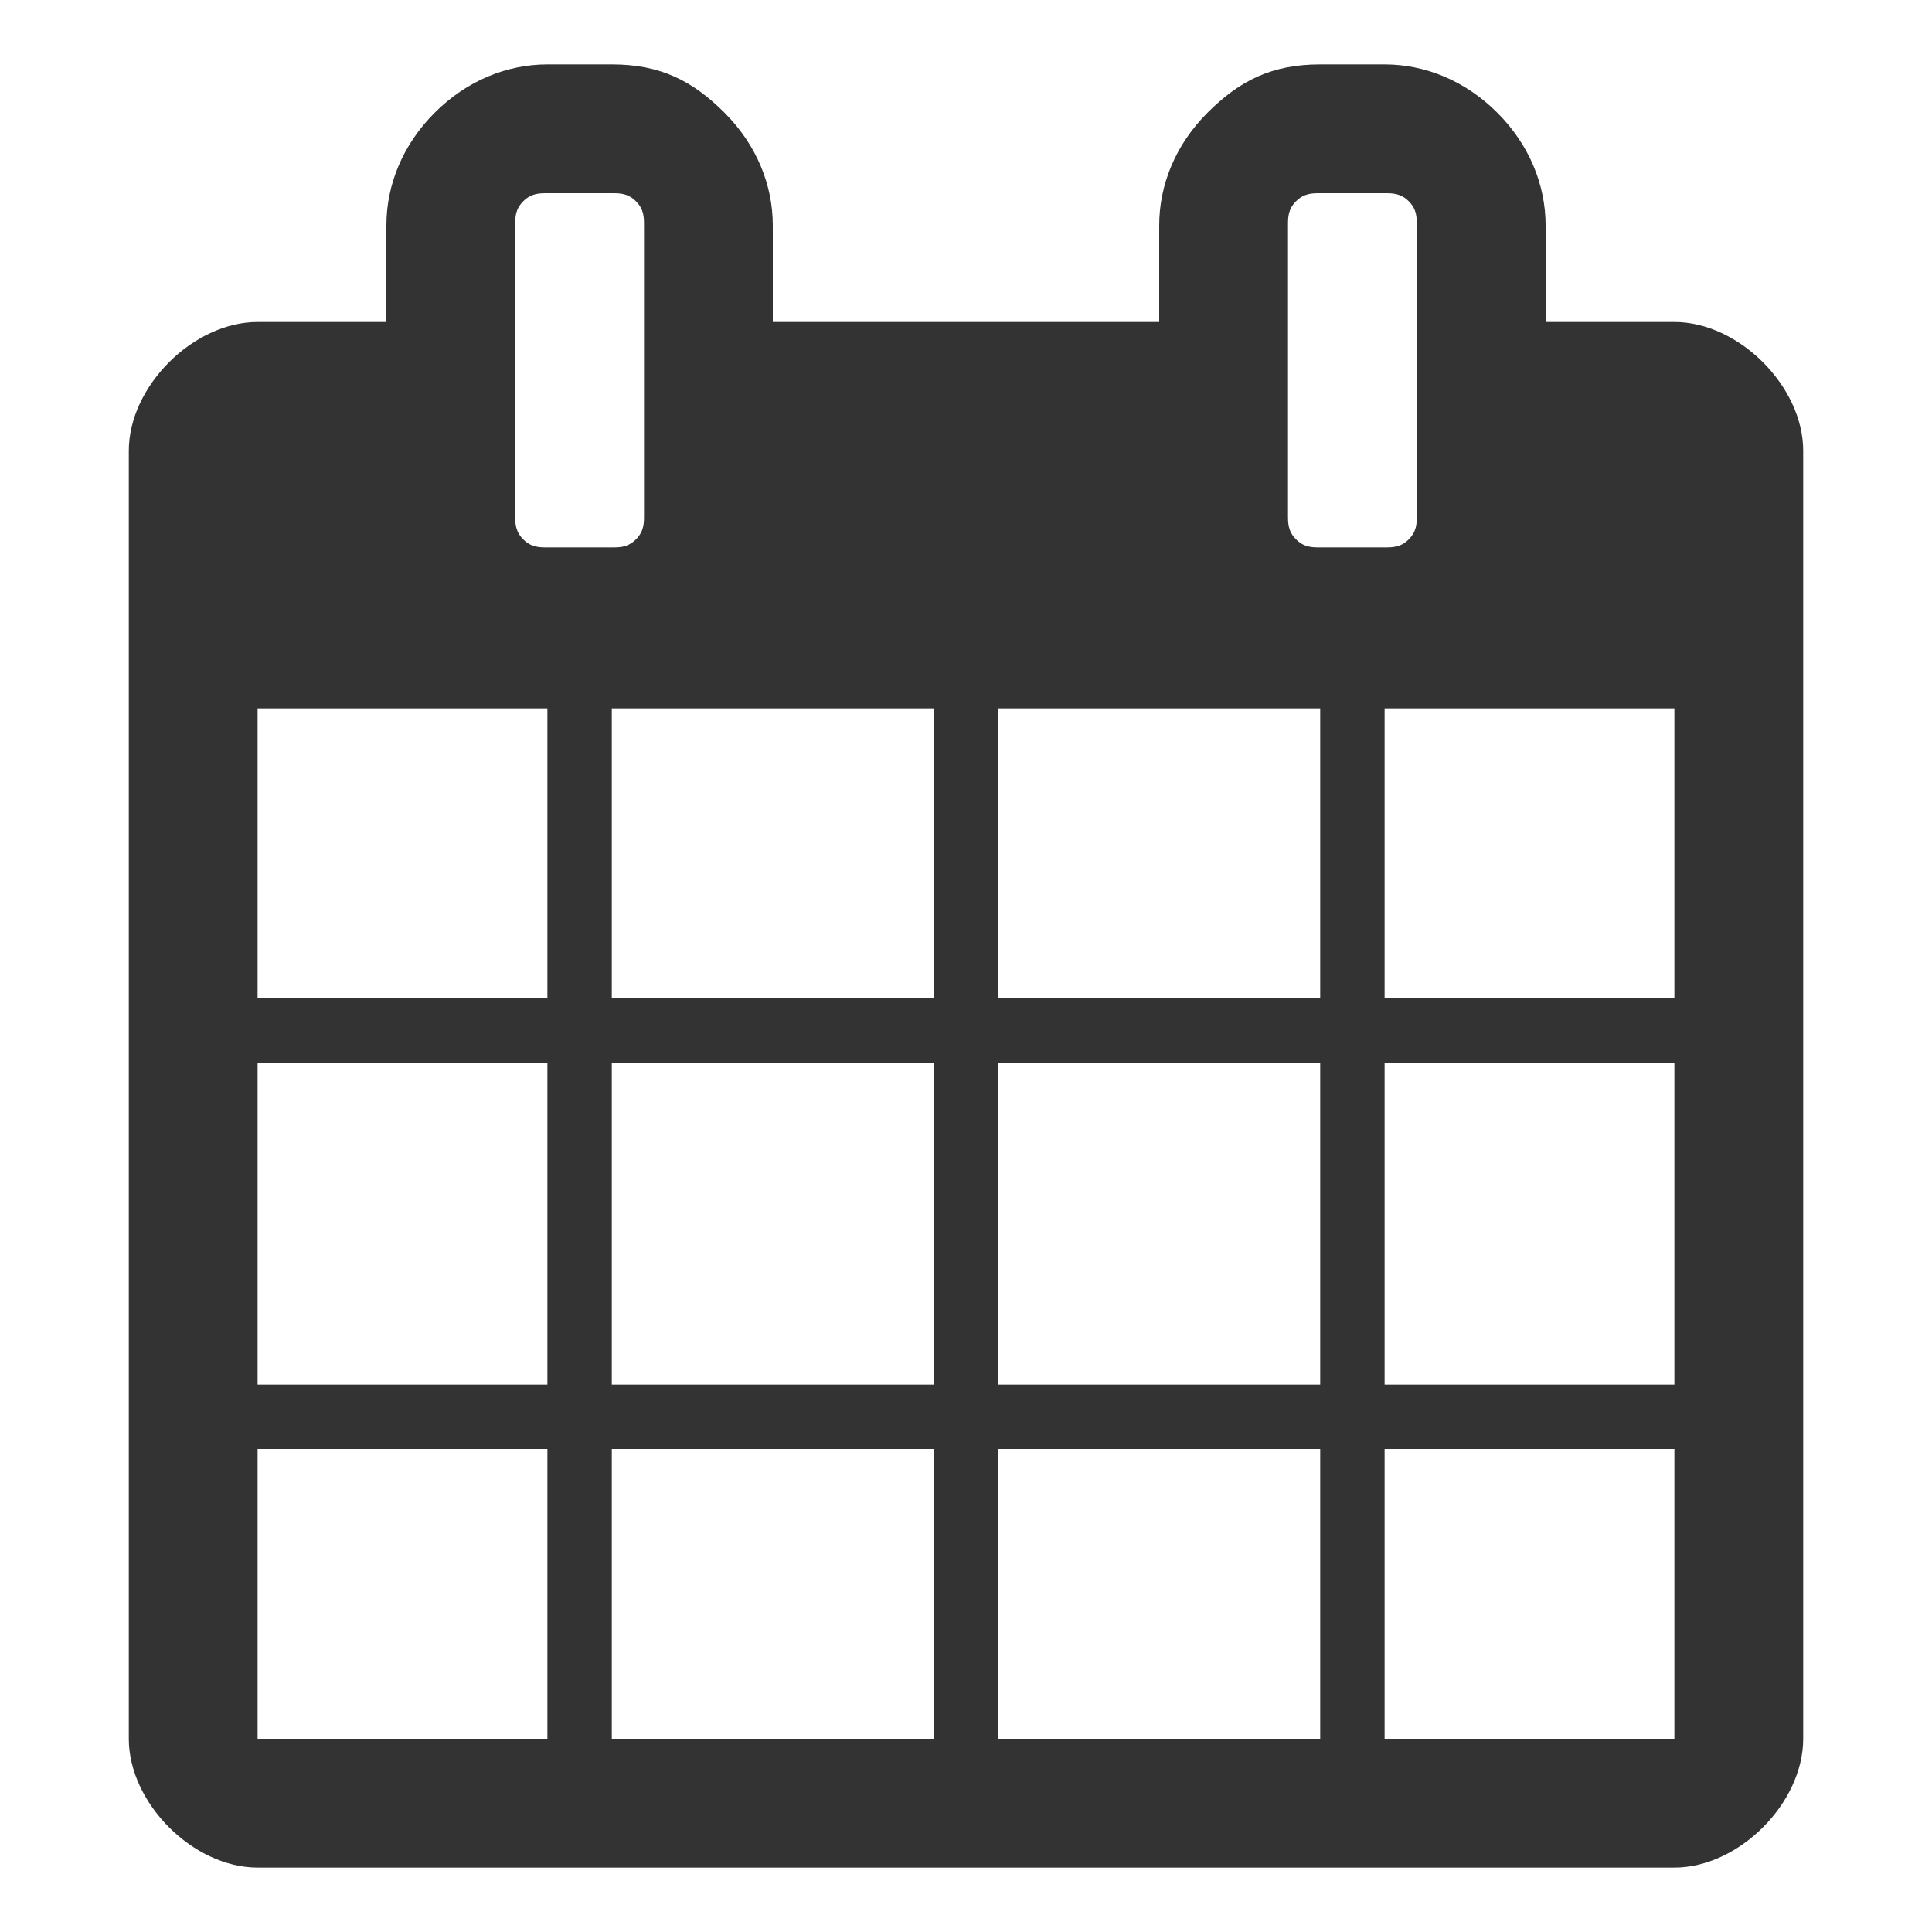 <?xml version="1.0" encoding="utf-8"?>
<!-- Generator: Adobe Illustrator 23.0.3, SVG Export Plug-In . SVG Version: 6.00 Build 0)  -->
<svg version="1.1" id="Layer_1" xmlns="http://www.w3.org/2000/svg" xmlns:xlink="http://www.w3.org/1999/xlink" x="0px" y="0px"
	 viewBox="0 0 24 24" style="enable-background:new 0 0 24 24;" xml:space="preserve">
<style type="text/css">
	.st0{fill:url(#SVGID_1_);}
	.st1{fill:url(#SVGID_2_);}
	.st2{fill:url(#SVGID_3_);}
	.st3{fill:url(#SVGID_4_);}
	.st4{fill:url(#SVGID_5_);}
	.st5{fill:url(#SVGID_6_);}
	.st6{fill:url(#SVGID_7_);}
	.st7{fill:url(#SVGID_8_);}
	.st8{fill:url(#SVGID_9_);}
	.st9{fill:url(#SVGID_10_);}
	.st10{fill:url(#SVGID_11_);}
	.st11{fill:url(#SVGID_12_);}
	.st12{fill:url(#SVGID_13_);}
	.st13{fill:url(#SVGID_14_);}
	.st14{fill:url(#SVGID_15_);}
	.st15{fill:url(#SVGID_16_);}
	.st16{fill:url(#SVGID_17_);}
	.st17{fill:url(#SVGID_18_);}
	.st18{fill:url(#SVGID_19_);}
	.st19{fill:url(#SVGID_20_);}
	.st20{fill:url(#SVGID_21_);}
	.st21{fill:url(#SVGID_22_);}
	.st22{fill:url(#SVGID_23_);}
	.st23{fill:url(#SVGID_24_);}
	.st24{fill:url(#SVGID_25_);}
	.st25{fill:url(#SVGID_26_);}
	.st26{fill:url(#SVGID_27_);}
	.st27{fill:url(#SVGID_28_);}
	.st28{fill:url(#SVGID_29_);}
	.st29{fill:url(#SVGID_30_);}
	.st30{fill:url(#SVGID_31_);}
	.st31{fill:url(#SVGID_32_);}
	.st32{fill:url(#SVGID_33_);}
	.st33{fill:url(#SVGID_34_);}
	.st34{fill:url(#SVGID_35_);}
	.st35{fill:url(#SVGID_36_);}
	.st36{fill:url(#SVGID_37_);}
	.st37{fill:url(#SVGID_38_);}
	.st38{fill:url(#SVGID_39_);}
	.st39{fill:url(#SVGID_40_);}
	.st40{fill:url(#SVGID_41_);}
	.st41{fill:url(#SVGID_42_);}
	.st42{fill:url(#SVGID_43_);}
	.st43{fill:url(#SVGID_44_);}
	.st44{fill:url(#SVGID_45_);}
	.st45{fill:url(#SVGID_46_);}
	.st46{fill:url(#SVGID_47_);}
	.st47{fill:url(#SVGID_48_);}
	.st48{fill:url(#SVGID_49_);}
	.st49{fill:url(#SVGID_50_);}
	.st50{fill:url(#SVGID_51_);}
	.st51{fill:url(#SVGID_52_);}
	.st52{fill:url(#SVGID_53_);}
	.st53{fill:url(#SVGID_54_);}
	.st54{fill:url(#SVGID_55_);}
	.st55{fill:url(#SVGID_56_);}
	.st56{fill:url(#SVGID_57_);}
	.st57{fill:url(#SVGID_58_);}
	.st58{fill:url(#SVGID_59_);}
	.st59{fill:url(#SVGID_60_);}
	.st60{fill:url(#SVGID_61_);}
	.st61{fill:url(#SVGID_62_);}
	.st62{fill:url(#SVGID_63_);}
	.st63{fill:url(#SVGID_64_);}
	.st64{fill:url(#SVGID_65_);}
	.st65{fill:url(#SVGID_66_);}
	.st66{fill:url(#SVGID_67_);}
	.st67{fill:url(#SVGID_68_);}
	.st68{fill:url(#SVGID_69_);}
	.st69{fill:url(#SVGID_70_);}
	.st70{fill:url(#SVGID_71_);}
	.st71{fill:url(#SVGID_72_);}
	.st72{fill:url(#SVGID_73_);}
	.st73{fill:url(#SVGID_74_);}
	.st74{fill:url(#SVGID_75_);}
	.st75{fill:url(#SVGID_76_);}
	.st76{fill:url(#SVGID_77_);}
	.st77{fill:url(#SVGID_78_);}
	.st78{fill:url(#SVGID_79_);}
	.st79{fill:url(#SVGID_80_);}
	.st80{fill:url(#SVGID_81_);}
	.st81{fill:url(#SVGID_82_);}
	.st82{fill:url(#SVGID_83_);}
	.st83{fill:url(#SVGID_84_);}
	.st84{fill:url(#SVGID_85_);}
	.st85{fill:url(#SVGID_86_);}
	.st86{fill:url(#SVGID_87_);}
	.st87{fill:url(#SVGID_88_);}
	.st88{fill:url(#SVGID_89_);}
	.st89{fill:url(#SVGID_90_);}
	.st90{fill:url(#SVGID_91_);}
	.st91{fill:url(#SVGID_92_);}
	.st92{fill:url(#SVGID_93_);}
	.st93{fill:url(#SVGID_94_);}
	.st94{fill:url(#SVGID_95_);}
	.st95{fill:url(#SVGID_96_);}
	.st96{fill:url(#SVGID_97_);}
	.st97{fill:url(#SVGID_98_);}
	.st98{fill:url(#SVGID_99_);}
	.st99{fill:url(#SVGID_100_);}
	.st100{fill:url(#SVGID_101_);}
	.st101{fill:url(#SVGID_102_);}
	.st102{fill:url(#SVGID_103_);}
	.st103{fill:url(#SVGID_104_);}
	.st104{fill:url(#SVGID_105_);}
	.st105{fill:url(#SVGID_106_);}
</style>
<g>
	<g>
		<linearGradient id="SVGID_1_" gradientUnits="userSpaceOnUse" x1="1.6" y1="12" x2="22.4" y2="12">
			<stop  offset="0" style="stop-color:#333"/>
			<stop  offset="1" style="stop-color:#333"/>
		</linearGradient>
		<path class="st0" d="M21.9,4.5C21.6,4.2,21.2,4,20.8,4h-1.6V2.8c0-0.5-0.2-1-0.6-1.4c-0.4-0.4-0.9-0.6-1.4-0.6h-0.8
			c-0.6,0-1,0.2-1.4,0.6c-0.4,0.4-0.6,0.9-0.6,1.4V4H9.6V2.8c0-0.5-0.2-1-0.6-1.4C8.6,1,8.2,0.8,7.6,0.8H6.8c-0.5,0-1,0.2-1.4,0.6
			C5,1.8,4.8,2.3,4.8,2.8V4H3.2C2.8,4,2.4,4.2,2.1,4.5C1.8,4.8,1.6,5.2,1.6,5.6v16c0,0.4,0.2,0.8,0.5,1.1c0.3,0.3,0.7,0.5,1.1,0.5
			h17.6c0.4,0,0.8-0.2,1.1-0.5c0.3-0.3,0.5-0.7,0.5-1.1v-16C22.4,5.2,22.2,4.8,21.9,4.5z M6.8,21.6H3.2V18h3.6V21.6z M6.8,17.2H3.2
			v-4h3.6V17.2z M6.8,12.4H3.2V8.8h3.6V12.4z M6.5,6.7C6.4,6.6,6.4,6.5,6.4,6.4V2.8c0-0.1,0-0.2,0.1-0.3c0.1-0.1,0.2-0.1,0.3-0.1
			h0.8c0.1,0,0.2,0,0.3,0.1C8,2.6,8,2.7,8,2.8v3.6c0,0.1,0,0.2-0.1,0.3C7.8,6.8,7.7,6.8,7.6,6.8H6.8C6.7,6.8,6.6,6.8,6.5,6.7z
			 M11.6,21.6h-4V18h4L11.6,21.6L11.6,21.6z M11.6,17.2h-4v-4h4L11.6,17.2L11.6,17.2z M11.6,12.4h-4V8.8h4L11.6,12.4L11.6,12.4z
			 M16.4,21.6h-4V18h4V21.6z M16.4,17.2h-4v-4h4V17.2z M16.4,12.4h-4V8.8h4V12.4z M16.1,6.7C16,6.6,16,6.5,16,6.4V2.8
			c0-0.1,0-0.2,0.1-0.3c0.1-0.1,0.2-0.1,0.3-0.1h0.8c0.1,0,0.2,0,0.3,0.1c0.1,0.1,0.1,0.2,0.1,0.3v3.6c0,0.1,0,0.2-0.1,0.3
			c-0.1,0.1-0.2,0.1-0.3,0.1h-0.8C16.3,6.8,16.2,6.8,16.1,6.7z M20.8,21.6h-3.6V18h3.6V21.6z M20.8,17.2h-3.6v-4h3.6V17.2z
			 M20.8,12.4h-3.6V8.8h3.6V12.4z"/>
	</g>
</g>
</svg>
